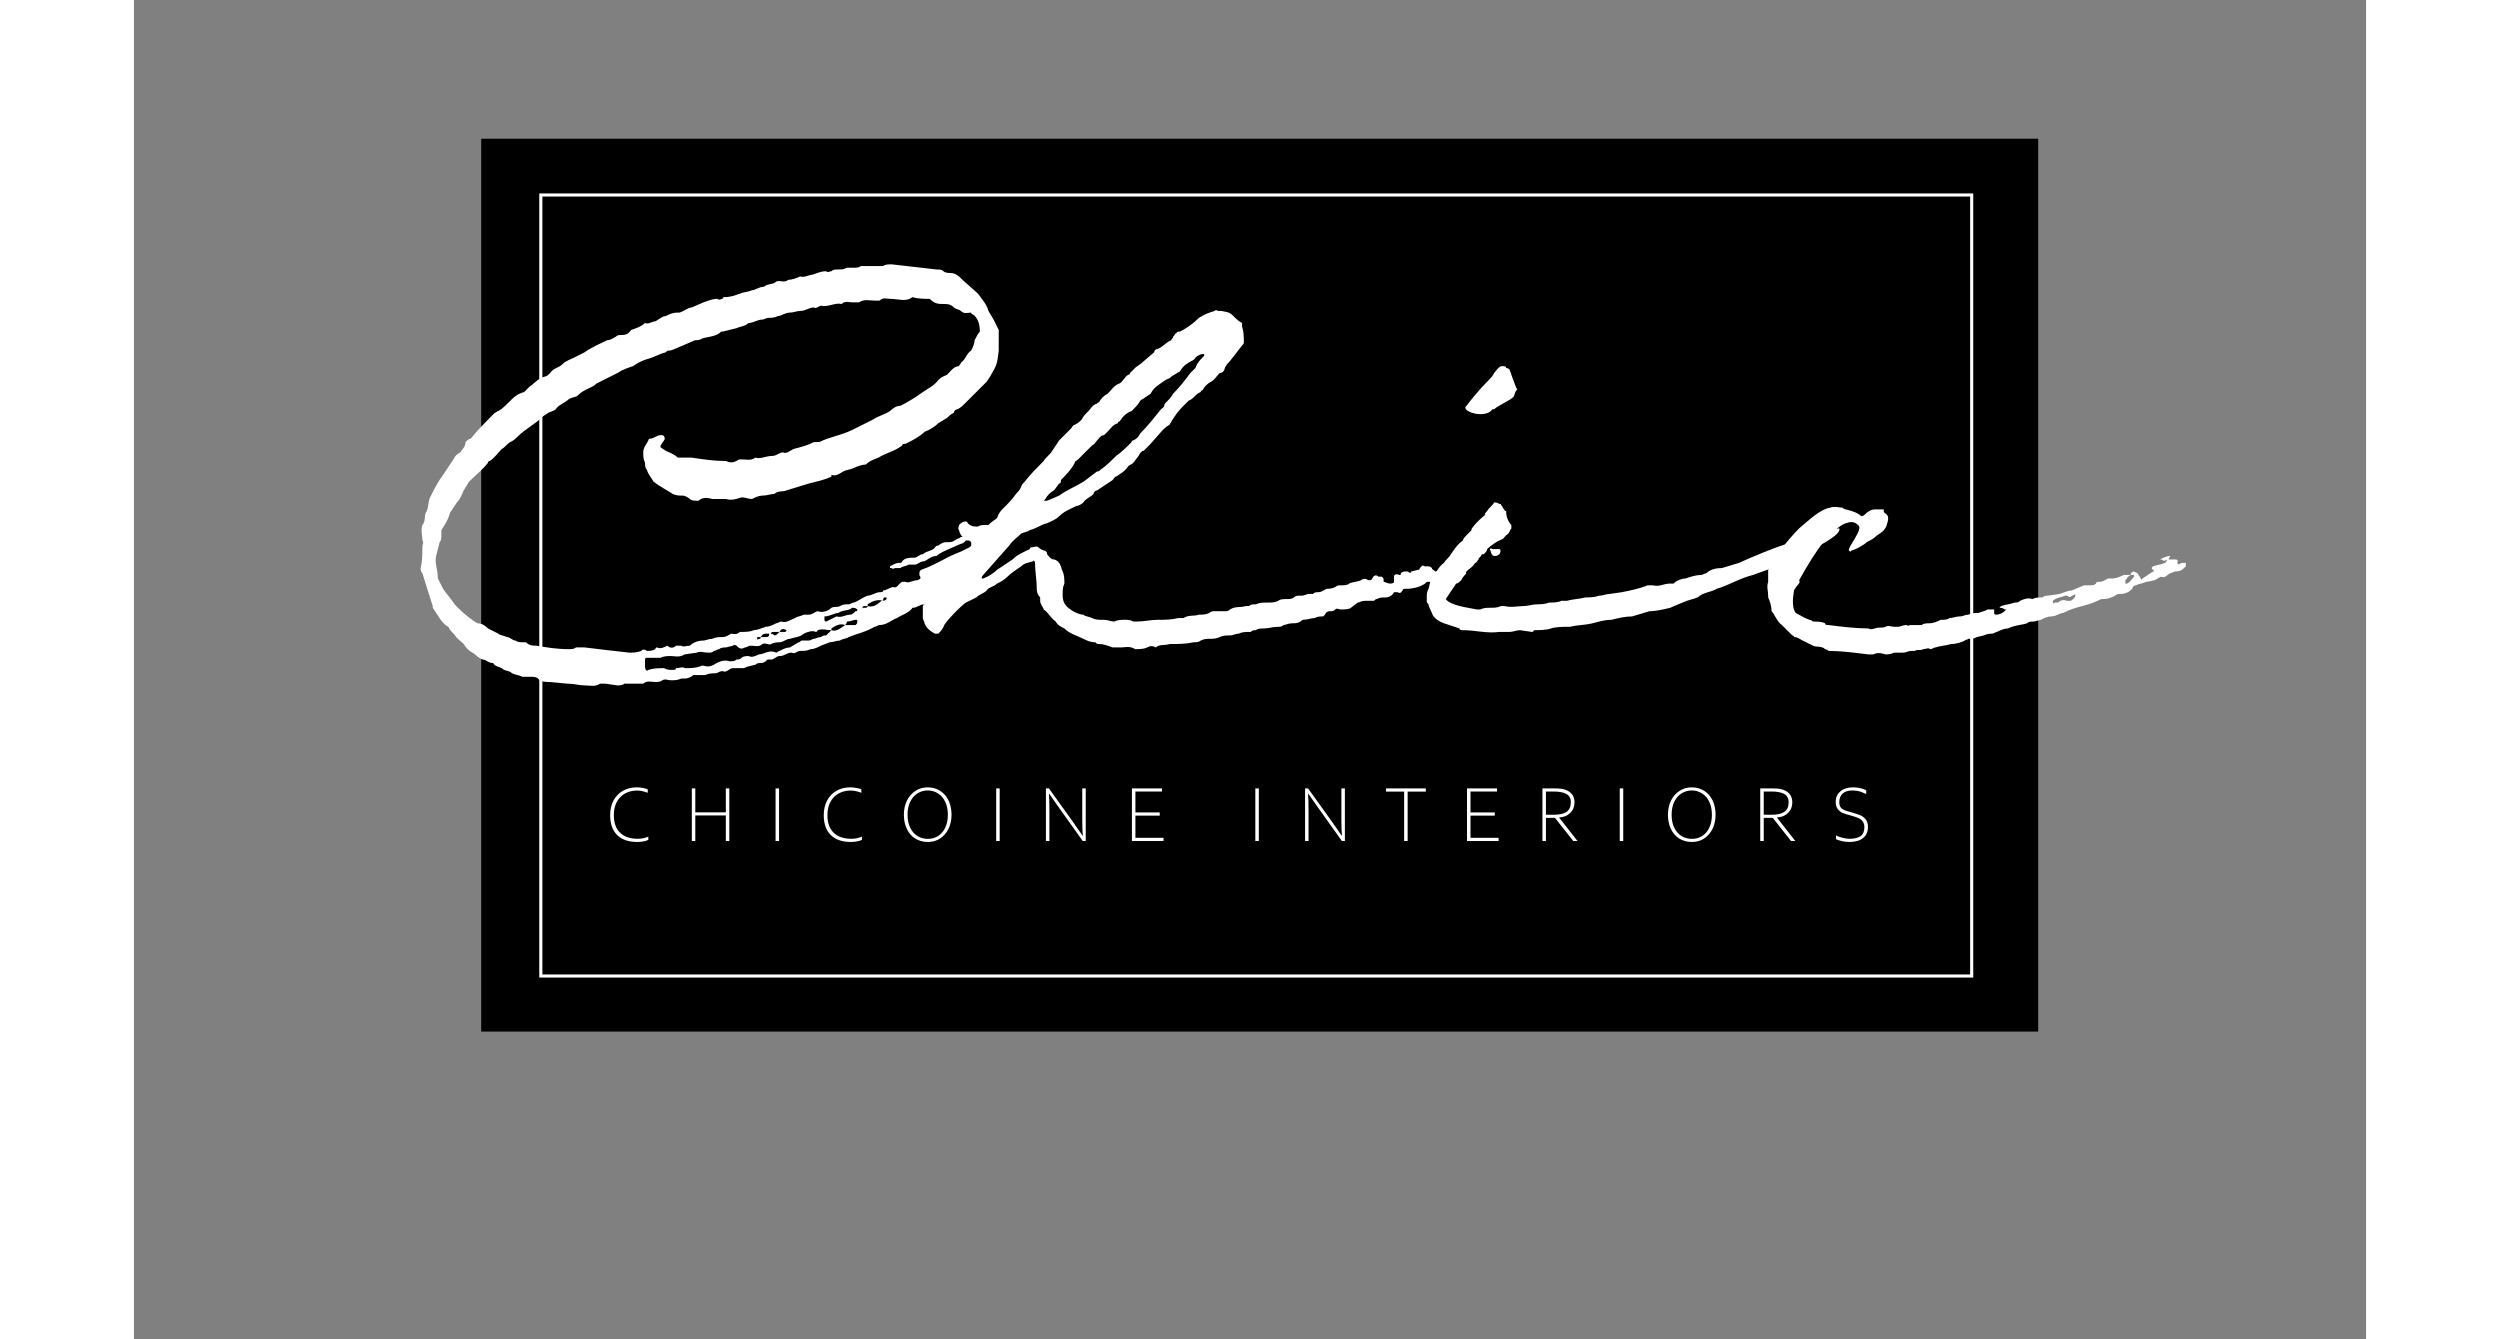 <?xml version="1.0" encoding="UTF-8"?>
<svg xmlns="http://www.w3.org/2000/svg" xmlns:xlink="http://www.w3.org/1999/xlink" width="280px" height="150px" viewBox="0 0 360 216" version="1.1">
<rect x="0" y="0" width="360" height="216" fill="#808080" stroke="none"/>
<defs>
<g>
<symbol overflow="visible" id="glyph0-0">
<path style="stroke:none;" d=""/>
</symbol>
<symbol overflow="visible" id="glyph0-1">
<path style="stroke:none;" d="M 102.422 -15.594 C 101.594 -15.031 100.75 -14.469 99.922 -14.469 C 99.641 -14.469 99.359 -14.188 99.359 -14.188 C 98.812 -13.641 98.25 -13.359 97.688 -13.078 C 97.141 -12.797 96.578 -12.797 96.031 -12.25 L 93.516 -10.859 C 92.969 -10.578 92.406 -10.297 91.844 -10.016 L 89.906 -9.188 C 88.234 -8.344 86.844 -7.516 85.172 -6.953 C 84.891 -6.688 84.891 -6.688 84.891 -6.125 C 85.172 -5.562 85.172 -5.562 84.609 -5.281 C 83.781 -5.281 83.219 -4.734 82.672 -5.016 L 82.109 -5.016 C 81.547 -4.734 81.266 -3.891 80.719 -4.172 C 80.156 -4.172 79.609 -3.625 79.047 -3.625 C 79.047 -3.344 78.766 -3.344 78.484 -3.344 C 77.938 -3.344 77.094 -2.781 76.547 -2.781 C 75.703 -2.5 75.156 -1.953 74.312 -1.672 C 74.031 -1.672 73.766 -1.391 73.484 -1.391 C 72.922 -1.391 72.641 -1.391 72.094 -1.109 C 71.531 -0.828 71.25 -1.109 70.703 -0.828 C 70.141 -0.281 69.312 0 68.469 -0.281 C 68.188 -0.281 67.641 0.281 67.078 0.281 L 66.25 0.281 C 65.688 0.562 65.125 0.562 64.859 0.828 C 64.016 1.109 63.453 1.672 62.625 1.391 C 62.344 1.391 62.062 1.672 61.797 1.672 C 61.234 1.953 60.672 2.234 60.125 2.234 C 59.281 2.5 58.734 2.781 58.172 2.781 C 57.609 3.062 56.781 3.062 56.219 3.062 L 55.938 3.062 C 55.391 3.625 54.828 3.344 54.547 3.344 C 54 3.625 53.719 3.891 53.156 3.891 C 52.609 3.891 52.047 3.891 51.484 4.172 C 50.938 4.172 50.375 4.453 50.094 4.453 C 49.266 4.453 48.438 4.734 47.875 5.281 C 47.312 5.281 46.766 5.562 46.484 5.281 C 46.203 5.281 46.203 5.281 45.922 5.281 L 45.641 5.281 C 45.375 5.562 44.812 5.844 44.25 5.281 C 43.703 5.562 43.141 5.844 42.578 5.562 C 42.578 5.562 42.312 5.562 42.312 5.844 C 41.75 6.125 41.469 6.125 40.922 6.125 C 40.641 5.844 40.078 5.844 40.078 6.125 C 39.25 6.406 38.688 6.406 38.125 6.406 C 35.625 6.125 33.125 5.844 30.891 5.562 L 29.5 5.562 C 29.219 5.844 28.672 5.844 28.391 5.844 C 26.438 5.844 24.766 5.562 23.109 5.281 C 22.547 5.281 21.984 5.281 21.438 4.734 L 20.875 4.734 C 20.594 4.734 20.047 4.734 19.766 4.453 C 19.203 4.453 18.922 3.891 18.375 3.891 C 17.812 3.625 17.25 3.625 16.984 3.344 L 15.312 2.5 C 15.031 2.234 14.469 1.672 13.641 1.672 C 12.531 1.109 10.297 -0.828 9.734 -1.672 C 9.188 -2.5 8.625 -3.062 8.078 -3.891 L 7.234 -5.562 C 7.234 -6.953 6.688 -8.078 6.953 -9.188 L 7.516 -11.406 C 7.797 -11.688 7.797 -12.25 7.797 -12.531 L 7.797 -13.359 C 8.344 -14.188 8.906 -15.031 9.188 -16.141 L 10.297 -17.812 C 10.859 -18.375 11.141 -19.203 11.406 -19.766 L 12.25 -21.156 C 13.359 -22.266 14.469 -23.109 15.312 -24.219 C 15.312 -24.5 15.594 -24.5 15.594 -24.5 C 16.422 -25.047 16.984 -25.891 17.531 -26.438 C 18.094 -26.719 18.375 -27.281 18.922 -27.562 C 19.484 -27.828 19.766 -28.109 20.047 -28.391 C 21.438 -29.781 22.828 -30.344 24.219 -31.734 L 25.047 -32.281 C 25.609 -32.562 26.156 -32.562 26.438 -33.125 C 27 -33.672 27.828 -33.953 28.391 -34.516 C 28.953 -34.797 29.5 -34.797 29.781 -35.062 C 30.891 -36.188 32.016 -36.188 32.844 -37.016 L 36.188 -38.688 C 37.016 -39.25 37.859 -39.516 38.688 -39.797 C 39.516 -40.359 40.078 -40.641 40.922 -40.922 C 42.031 -41.188 42.859 -41.75 43.984 -42.031 C 44.25 -42.312 44.25 -42.312 44.531 -42.312 C 45.094 -42.312 45.922 -42.859 46.766 -43.141 L 48.703 -43.984 C 48.984 -43.984 49.547 -43.984 49.828 -44.25 C 50.656 -44.531 51.766 -44.531 52.609 -45.094 C 52.891 -45.375 52.891 -45.375 53.156 -45.375 L 55.391 -45.922 C 55.938 -46.203 56.781 -46.203 57.344 -46.766 C 58.172 -46.766 58.734 -47.312 59.562 -47.312 C 59.844 -47.312 60.125 -47.594 60.672 -47.594 C 60.953 -47.594 61.516 -47.594 62.062 -47.875 C 62.625 -47.875 63.188 -48.438 64.016 -48.438 C 64.578 -48.438 65.125 -48.703 65.688 -48.703 C 66.516 -48.703 67.078 -49.266 67.906 -49.266 C 68.188 -48.984 68.75 -49.547 69.031 -49.547 C 70.141 -49.266 71.25 -50.094 72.359 -49.828 C 72.922 -50.375 73.484 -50.094 74.031 -50.094 L 75.156 -50.094 C 75.984 -50.656 76.812 -50.375 77.656 -50.375 L 78.484 -50.375 C 79.047 -50.938 79.609 -50.656 80.156 -50.656 C 81.547 -50.656 82.672 -50.094 83.781 -50.938 C 84.609 -50.656 85.734 -50.656 86.562 -50.656 C 87.391 -49.828 87.953 -49.828 88.781 -49.828 C 89.344 -49.828 89.906 -49.828 90.453 -49.266 C 90.734 -48.984 91.297 -48.984 91.578 -48.703 C 92.125 -48.156 92.688 -48.438 93.234 -48.438 C 93.234 -48.156 93.516 -48.156 93.516 -48.156 C 94.359 -47.594 94.641 -46.484 94.641 -45.375 C 94.359 -45.094 94.078 -44.531 93.797 -43.984 C 93.797 -43.422 93.516 -42.859 93.234 -42.312 C 92.406 -41.75 92.406 -40.922 91.578 -40.359 C 91.578 -40.078 91.297 -40.078 91.297 -39.797 C 90.453 -39.797 89.906 -38.969 89.344 -38.406 C 88.781 -38.125 88.516 -38.125 87.953 -37.578 C 87.391 -36.734 86.281 -36.188 85.453 -35.625 C 84.328 -34.797 82.938 -33.953 81.828 -33.406 C 81.266 -33.406 80.719 -33.125 80.156 -32.562 C 79.328 -32.016 78.219 -31.734 77.375 -31.172 L 74.031 -29.5 C 72.359 -28.672 70.422 -28.391 68.75 -27.562 C 68.469 -27.562 68.469 -27.562 68.188 -27.562 L 67.906 -27.562 C 66.797 -27 65.688 -26.719 64.578 -26.438 C 64.016 -26.156 63.453 -25.609 62.906 -25.891 C 62.344 -25.891 61.797 -25.328 61.234 -25.328 C 60.125 -25.328 59.281 -24.766 58.453 -25.047 C 57.609 -24.5 57.062 -24.766 56.219 -24.766 C 55.938 -24.766 55.672 -24.766 55.391 -24.5 C 54.828 -24.219 54.281 -24.219 53.719 -24.5 C 51.766 -24.5 50.094 -24.766 48.156 -25.047 L 45.922 -25.047 C 45.375 -25.609 44.531 -25.891 43.984 -26.156 L 43.141 -26.719 C 43.141 -26.719 43.141 -26.719 43.141 -27 L 43.703 -27.828 C 43.984 -28.109 43.703 -28.672 43.422 -28.672 L 43.141 -28.672 C 42.578 -28.672 42.031 -28.109 41.469 -28.109 C 41.469 -28.109 41.188 -28.109 41.188 -27.828 C 40.922 -27.281 40.359 -26.719 40.359 -25.891 C 40.359 -25.328 40.359 -24.766 40.641 -24.219 C 40.641 -23.938 40.641 -23.375 40.922 -23.109 C 41.188 -22.266 41.75 -21.703 42.031 -21.156 C 43.141 -20.312 44.25 -19.766 45.094 -19.203 C 45.641 -18.922 46.203 -18.922 46.766 -18.922 C 47.031 -18.922 47.594 -18.641 47.875 -18.375 C 48.156 -18.094 48.703 -18.094 49.266 -18.094 C 49.828 -18.641 50.656 -18.641 51.484 -18.375 L 53.719 -18.375 C 54.547 -18.094 55.391 -18.375 56.219 -18.641 C 56.781 -18.641 57.344 -18.375 57.891 -18.375 C 58.453 -18.641 59 -18.922 59.562 -18.922 C 60.391 -18.922 60.953 -19.203 61.516 -19.203 C 62.062 -19.766 62.906 -19.484 63.453 -19.766 L 67.078 -20.875 C 68.188 -21.156 69.578 -21.438 70.703 -21.984 L 70.703 -22.266 C 71.531 -21.984 72.094 -22.547 72.641 -22.828 C 73.203 -23.109 73.766 -23.109 74.312 -23.375 C 74.875 -23.656 75.703 -23.938 76.266 -23.938 C 77.094 -24.766 77.938 -24.766 78.766 -25.328 C 79.875 -25.891 81 -26.156 82.109 -27 C 82.109 -27.281 82.391 -27.281 82.672 -27.281 C 83.781 -27.828 84.891 -28.391 85.734 -29.219 C 86.562 -29.5 87.391 -30.062 87.953 -30.609 L 89.344 -31.453 C 89.625 -31.734 89.906 -32.016 90.453 -32.281 C 90.453 -32.562 90.734 -32.844 91.016 -32.844 C 91.578 -33.125 91.844 -33.406 92.125 -33.672 C 93.234 -34.797 94.641 -36.188 95.75 -37.297 L 96.297 -38.125 C 97.422 -40.078 97.422 -40.078 97.688 -42.312 C 97.688 -43.141 97.688 -43.984 97.688 -44.531 L 97.688 -45.641 C 97.422 -46.203 97.141 -46.766 96.859 -47.312 L 96.031 -48.703 C 95.75 -49.828 94.906 -50.656 94.359 -51.484 L 91.844 -53.719 C 91.297 -54.281 90.734 -54.828 89.906 -54.828 C 89.625 -54.828 89.062 -54.828 88.781 -55.109 C 88.516 -55.391 88.234 -55.391 87.672 -55.391 L 80.438 -56.219 C 79.875 -56.219 79.328 -56.219 79.047 -55.938 L 78.219 -55.938 C 77.656 -55.938 77.094 -55.938 76.547 -55.938 L 75.422 -55.938 C 75.156 -55.672 74.594 -55.672 74.312 -55.672 L 73.203 -55.672 C 72.641 -55.391 72.359 -55.391 71.812 -55.391 C 71.25 -55.391 70.969 -55.391 70.703 -55.109 C 70.422 -55.109 70.141 -54.828 69.859 -55.109 C 69.031 -55.109 68.469 -54.828 67.641 -54.547 C 67.078 -54.547 66.25 -54 65.688 -54.281 C 65.125 -54 64.297 -53.719 63.734 -53.719 C 63.188 -53.156 62.344 -53.719 61.797 -53.438 C 61.234 -52.891 60.391 -53.156 59.844 -52.609 C 59 -52.609 58.453 -52.047 57.891 -52.047 C 57.344 -51.766 56.5 -51.766 55.938 -51.484 C 55.109 -51.219 54.547 -50.938 53.438 -50.938 C 53.438 -50.938 53.156 -50.938 53.156 -50.656 C 52.891 -50.656 52.609 -50.375 52.328 -50.656 C 51.484 -50.656 50.938 -50.375 50.094 -50.094 L 48.156 -49.266 C 47.594 -49.266 47.031 -48.703 46.203 -48.438 L 45.922 -48.438 C 45.094 -48.438 44.531 -48.156 43.984 -47.875 C 43.422 -47.875 42.859 -47.312 42.312 -47.031 C 41.75 -47.031 41.188 -46.484 40.641 -46.766 C 40.078 -46.203 39.25 -45.922 38.406 -45.641 C 37.859 -44.812 37.297 -44.812 36.469 -44.812 C 36.188 -44.812 35.906 -44.531 35.906 -44.531 C 35.344 -44.25 35.062 -43.984 34.516 -43.984 C 33.406 -43.422 32.016 -42.859 30.891 -42.031 L 29.219 -41.188 C 28.672 -40.922 27.828 -40.641 27.281 -40.078 C 26.719 -39.516 25.891 -39.516 25.328 -38.688 C 25.047 -38.406 24.766 -38.125 24.5 -38.125 C 23.375 -37.859 22.828 -37.016 21.984 -36.469 L 21.156 -35.625 C 20.047 -35.344 19.484 -34.797 18.641 -33.953 C 18.094 -33.406 17.531 -32.844 16.984 -32.562 C 16.703 -32.562 16.703 -32.281 16.422 -32.281 C 15.031 -30.891 13.641 -29.5 12.531 -28.109 C 12.25 -28.109 11.969 -27.828 11.688 -27.562 C 11.688 -26.719 11.141 -26.438 10.859 -25.891 C 10.297 -25.609 10.016 -25.328 9.734 -24.766 L 8.078 -22.266 C 7.234 -21.156 6.688 -20.047 6.125 -18.922 C 5.562 -18.094 5.844 -16.984 5.281 -16.141 C 5.016 -15.594 5.281 -14.75 4.734 -14.188 C 4.453 -13.359 4.734 -12.531 4.734 -11.688 C 5.016 -11.406 4.734 -11.141 4.734 -10.578 C 4.734 -9.469 4.734 -8.344 4.453 -7.234 C 4.453 -6.953 4.453 -6.688 4.734 -6.406 C 5.281 -4.734 5.844 -2.781 6.406 -1.109 L 6.406 -0.828 C 7.234 0.281 7.797 1.672 8.906 2.234 C 9.188 2.781 9.469 3.062 10.016 3.625 C 10.297 4.172 10.859 4.453 11.406 5.016 C 11.688 5.562 12.25 6.125 12.797 6.406 C 13.359 6.688 13.641 7.234 14.469 7.516 C 15.031 7.516 15.312 8.078 16.141 8.078 C 16.422 8.625 16.984 8.625 17.531 8.906 C 18.094 9.469 18.641 9.188 19.203 9.734 C 19.766 10.016 20.312 10.016 20.875 10.297 L 22.266 10.297 C 22.547 10.297 23.109 10.297 23.375 10.578 C 23.938 11.141 24.5 11.141 25.328 11.141 L 28.109 11.406 C 29.219 11.406 30.062 11.688 30.891 11.688 C 31.734 11.688 32.562 11.969 33.406 11.406 C 33.672 11.406 33.953 11.406 34.234 11.406 L 36.188 11.688 C 36.469 11.688 37.016 11.688 37.297 11.406 C 37.578 11.406 38.125 11.406 38.688 11.406 L 40.359 11.406 C 40.922 10.859 41.75 11.141 42.312 11.141 C 42.578 11.141 43.141 11.141 43.422 10.859 C 43.984 10.578 44.25 10.859 44.812 10.859 C 45.375 10.859 45.922 10.859 46.484 10.578 L 47.031 10.578 C 47.594 10.578 48.156 10.297 48.438 10.016 C 48.984 10.016 49.547 10.016 50.094 10.016 L 50.375 10.016 C 50.938 9.734 51.484 9.734 52.047 9.734 C 52.328 9.734 52.891 9.188 53.438 9.469 C 54 9.469 54.281 8.906 54.828 8.906 C 55.391 8.906 55.672 8.906 56.219 8.906 L 56.5 8.906 C 56.781 8.906 57.062 8.625 57.344 8.625 L 58.453 8.344 C 58.734 8.078 59 8.078 59.281 8.078 C 59.844 8.078 60.125 7.797 60.391 7.516 L 60.953 7.516 C 61.516 7.516 61.797 6.953 62.344 6.953 C 63.188 6.953 63.453 6.406 64.297 6.406 C 64.859 6.688 65.125 6.125 65.688 6.125 C 66.25 6.125 66.797 6.125 67.359 5.844 C 67.906 5.844 68.469 5.562 69.031 5.281 L 70.422 4.734 C 70.969 4.734 71.531 4.453 72.094 4.453 C 72.359 4.172 73.203 4.172 73.484 3.891 C 74.875 3.344 76.266 3.062 77.656 2.234 C 77.938 2.234 78.219 1.953 78.484 1.953 C 79.609 1.953 80.438 1.109 81.266 0.828 C 82.109 0.281 83.219 0 83.781 -0.828 C 84.609 -0.828 84.891 -1.391 85.734 -1.391 C 86 -1.391 86 -1.391 86.281 -1.672 C 87.125 -2.234 87.953 -2.5 88.516 -3.062 C 89.062 -3.344 89.906 -3.344 90.188 -3.891 C 90.453 -4.172 90.734 -4.172 91.016 -4.172 C 91.297 -4.172 91.578 -4.453 91.844 -4.734 C 92.125 -5.016 92.406 -5.281 92.969 -5.562 C 93.797 -5.844 94.641 -6.953 95.188 -7.516 C 95.469 -7.797 95.469 -8.078 95.469 -8.344 L 95.469 -8.906 C 95.75 -8.906 96.031 -9.188 96.297 -9.188 C 96.578 -9.188 97.141 -9.469 97.422 -10.016 C 97.688 -10.578 98.25 -11.141 98.812 -11.141 C 99.094 -11.406 99.359 -11.688 99.641 -11.969 L 100.484 -13.078 C 100.75 -13.359 101.312 -13.641 101.594 -13.922 L 102.703 -15.031 C 102.703 -15.031 102.703 -15.312 102.703 -15.594 Z M 79.047 -1.953 L 78.766 -1.953 C 78.219 -1.391 77.375 -0.828 76.547 -1.109 C 76.547 -0.828 76.266 -0.828 75.984 -0.828 L 75.703 -0.828 C 75.703 -1.109 75.984 -1.109 75.984 -1.109 C 75.984 -1.109 76.266 -1.109 76.547 -1.109 L 76.547 -1.391 C 77.375 -1.953 78.219 -2.234 79.047 -1.953 C 79.047 -2.234 79.047 -2.5 79.328 -2.5 C 79.609 -2.5 79.609 -2.5 79.609 -2.234 C 79.328 -1.953 79.047 -1.953 79.047 -1.953 Z M 74.594 -0.281 C 74.312 0 74.031 0.281 73.766 0.281 C 72.922 0.281 72.359 0.828 71.531 0.562 L 69.859 1.391 C 69.859 1.391 69.578 1.391 69.578 1.109 L 69.578 0.562 C 70.422 0.562 71.25 0 71.812 0 C 72.641 -0.562 73.484 -0.281 74.031 -0.828 C 74.312 -0.828 74.594 -0.828 74.875 -0.562 C 74.875 -0.281 74.875 -0.281 74.594 -0.281 Z M 74.594 1.953 L 72.922 1.953 C 72.094 2.5 71.531 3.062 70.703 2.781 L 69.859 3.625 C 69.578 3.625 69.312 3.625 69.031 3.891 C 68.469 3.891 68.188 4.172 67.906 4.172 C 67.641 4.172 67.359 4.453 67.078 4.453 L 65.969 4.453 C 65.688 4.453 65.688 4.734 65.406 4.734 L 64.016 5.562 C 63.453 5.562 62.906 5.844 62.344 6.125 C 62.062 6.125 62.062 6.406 61.797 6.406 C 60.672 5.844 59.844 6.688 59 6.688 C 58.453 6.953 57.891 7.234 57.344 6.953 C 57.062 6.953 56.5 6.953 56.219 7.234 C 55.938 7.516 55.672 7.516 55.391 7.516 C 55.109 7.797 54.828 7.797 54.281 7.797 C 53.438 7.516 52.609 7.797 51.766 8.344 C 51.219 8.625 50.938 8.625 50.656 8.625 C 50.375 8.625 49.828 8.344 49.547 8.625 C 48.703 8.906 47.875 8.906 47.031 8.906 C 46.766 8.625 46.203 8.906 45.641 8.906 C 45.641 9.188 45.375 9.188 45.094 9.188 C 44.531 9.188 44.25 9.188 43.703 8.906 C 42.859 8.906 42.031 8.906 41.188 9.188 C 40.922 9.469 40.641 9.188 40.641 8.625 C 40.641 8.344 40.641 8.344 40.641 8.078 L 40.641 7.516 C 40.641 7.516 40.641 7.234 40.922 7.234 C 41.188 7.234 41.75 7.234 42.312 7.234 L 43.141 7.234 C 43.703 6.953 44.25 6.953 44.812 6.953 C 45.375 6.953 46.203 7.234 47.031 6.688 L 48.984 6.406 C 49.547 6.125 50.094 6.406 50.938 6.406 C 51.219 6.406 51.484 6.406 51.766 6.125 C 52.047 6.125 52.328 5.844 52.609 5.844 C 52.891 5.562 53.438 5.562 53.719 5.562 L 54.828 5.281 C 55.109 5.016 55.391 5.281 55.391 5.281 C 55.938 5.844 56.219 5.844 56.781 5.562 C 57.062 5.562 57.344 5.281 57.609 5.281 C 58.453 5.281 59 5.562 59.562 5.016 C 60.125 4.734 60.672 5.281 60.953 5.016 C 61.516 4.734 62.062 4.734 62.344 4.734 C 62.906 4.734 63.453 4.172 64.016 4.172 C 64.859 3.891 65.688 3.891 66.25 3.344 C 66.797 3.062 67.641 2.781 68.188 3.062 C 68.188 3.062 68.469 3.062 68.469 2.781 C 69.312 2.5 69.859 2.781 70.703 2.781 L 70.703 2.5 C 71.531 1.953 72.094 1.672 72.922 1.953 C 73.203 1.672 73.203 1.391 73.203 1.391 C 73.766 1.391 74.312 1.109 74.594 1.109 C 74.875 1.109 74.875 1.109 74.875 1.391 C 74.875 1.672 74.875 1.672 74.594 1.953 Z M 58.734 3.891 L 59.281 3.891 C 59.562 3.625 59.562 3.344 60.125 3.344 C 60.391 3.344 60.391 3.344 60.672 3.344 L 60.953 3.344 C 60.953 3.062 61.234 3.062 61.516 3.062 L 62.344 3.062 C 62.625 2.5 62.906 2.5 63.453 2.781 C 63.453 2.781 63.453 3.062 63.188 3.062 L 62.344 3.062 C 62.062 3.344 61.797 3.625 61.516 3.625 C 61.234 3.344 60.953 3.344 60.672 3.344 C 60.672 3.891 60.391 3.891 60.125 3.891 L 59.281 3.891 C 59.281 4.172 59.281 4.172 59 4.172 C 58.734 4.453 58.734 4.172 58.734 4.172 Z M 58.734 3.891 "/>
</symbol>
<symbol overflow="visible" id="glyph0-2">
<path style="stroke:none;" d="M 87.125 -8.625 C 86.844 -8.625 86.562 -8.344 86.281 -8.344 C 85.734 -8.344 85.453 -8.078 84.891 -7.797 C 84.609 -7.516 84.062 -7.516 83.781 -7.234 C 83.5 -7.234 83.5 -6.953 83.781 -6.953 L 83.781 -6.688 C 83.781 -6.688 83.5 -6.406 83.5 -6.688 C 82.938 -6.688 82.391 -6.953 81.547 -6.688 L 81.266 -6.688 C 81 -6.953 80.719 -6.953 80.719 -7.234 C 80.719 -7.234 80.438 -7.516 80.156 -7.516 L 79.609 -7.516 C 79.328 -7.516 79.328 -7.797 79.047 -7.516 L 78.766 -7.234 C 78.766 -7.234 78.766 -6.953 78.484 -6.953 L 77.375 -6.688 C 77.375 -6.406 77.094 -6.406 76.812 -6.688 L 76.547 -6.688 C 76.266 -6.688 75.984 -6.688 75.703 -6.406 C 75.703 -6.125 75.703 -6.125 75.422 -6.125 C 74.875 -6.406 74.594 -6.125 74.594 -5.844 L 74.594 -5.016 C 74.594 -4.734 74.031 -4.734 74.031 -4.734 C 73.484 -4.734 73.203 -5.016 72.922 -5.016 L 72.922 -5.281 C 72.922 -5.562 72.922 -5.562 72.641 -5.844 L 72.094 -5.844 C 71.812 -6.125 71.531 -6.125 71.25 -5.844 C 70.969 -5.281 70.969 -5.281 70.422 -5.281 C 70.141 -5.562 69.578 -5.562 69.312 -5.281 C 68.75 -5.016 67.906 -5.016 67.359 -4.734 C 67.078 -4.453 66.516 -4.453 65.969 -4.453 C 65.688 -4.453 65.406 -4.453 65.125 -4.172 C 64.578 -3.891 64.016 -3.891 63.734 -3.891 C 63.188 -3.625 62.906 -3.344 62.344 -3.344 C 62.062 -3.344 61.797 -3.344 61.516 -3.062 L 60.672 -3.062 C 60.125 -2.781 59.844 -2.781 59.281 -2.781 C 59 -2.781 58.734 -2.781 58.453 -2.5 C 58.172 -2.234 57.609 -2.234 57.344 -2.234 C 56.781 -2.234 56.219 -2.234 55.938 -1.953 C 55.391 -1.672 54.828 -1.672 54.281 -1.672 C 53.438 -1.672 52.891 -1.672 52.328 -1.391 C 51.766 -1.391 51.484 -1.391 51.219 -1.109 L 50.656 -1.109 C 49.828 -0.828 48.984 -1.109 48.156 -0.562 C 47.875 -0.281 47.594 -0.281 47.594 -0.281 L 45.641 -0.281 C 45.375 -0.281 45.094 -0.281 44.812 0 C 44.25 0.281 43.703 0.281 43.141 0.281 C 42.312 0.562 41.469 0.281 40.641 0.828 L 39.797 0.828 C 38.688 1.109 37.578 1.109 36.469 1.109 C 35.344 1.109 34.234 1.391 33.125 1.391 L 32.562 1.391 C 32.016 1.109 31.734 1.109 31.172 1.109 C 30.609 1.109 30.062 1.109 29.5 1.391 C 28.953 1.391 28.391 1.109 27.828 1.109 L 27.562 1.109 C 27 1.109 26.438 1.109 25.891 0.828 C 25.328 0.562 24.766 0.562 24.5 0.281 C 23.938 0.281 23.375 0 22.828 -0.281 C 21.984 -0.828 21.156 -1.391 21.156 -2.781 C 21.156 -3.625 21.156 -4.172 21.438 -4.734 C 21.438 -5.281 21.438 -6.125 21.156 -6.688 C 20.875 -7.234 20.875 -8.344 19.766 -8.625 C 19.203 -8.625 18.922 -9.188 18.641 -9.469 C 18.641 -9.734 18.641 -9.734 18.375 -10.016 C 18.094 -10.016 17.531 -10.297 17.25 -10.578 C 16.984 -10.859 16.422 -10.578 16.141 -10.578 C 16.141 -10.578 15.859 -10.578 15.859 -10.297 C 14.75 -9.734 13.922 -9.469 13.078 -8.625 L 10.578 -6.953 C 10.016 -6.406 9.188 -5.844 8.344 -5.562 L 8.078 -5.562 C 8.078 -5.844 8.344 -6.125 8.344 -6.125 L 12.531 -10.859 C 13.078 -11.688 13.922 -12.25 14.469 -12.797 C 15.031 -13.078 15.594 -13.078 15.859 -13.359 C 16.984 -13.641 17.531 -14.188 18.641 -14.469 C 19.203 -14.75 20.047 -15.031 20.594 -15.594 C 21.438 -16.422 22.266 -16.703 23.375 -17.25 C 23.656 -17.25 24.219 -17.531 24.5 -17.812 C 24.766 -18.375 25.609 -18.641 26.156 -19.203 C 26.156 -19.484 26.438 -19.766 26.719 -19.766 L 29.219 -21.438 C 29.5 -21.703 29.5 -21.984 29.781 -21.984 C 30.609 -22.547 31.172 -22.828 31.734 -23.656 C 32.016 -23.938 32.281 -23.938 32.562 -24.219 L 33.406 -25.328 C 33.672 -25.891 33.953 -26.156 34.234 -26.156 C 34.516 -26.438 35.062 -27 35.344 -27.281 L 37.297 -29.5 C 37.578 -29.781 37.859 -30.062 38.406 -30.344 C 38.406 -30.609 38.688 -30.609 38.688 -30.891 L 39.25 -31.734 C 39.797 -32.562 40.359 -33.125 40.922 -33.672 L 41.469 -34.234 C 42.312 -34.516 42.578 -35.344 43.422 -35.625 C 43.422 -35.625 43.422 -35.906 43.703 -35.906 C 43.984 -36.469 44.531 -37.016 45.094 -37.297 C 45.641 -37.578 45.922 -38.125 46.484 -38.688 C 47.031 -38.688 47.312 -39.25 47.312 -39.516 C 47.594 -40.078 47.875 -40.359 48.156 -40.641 L 50.094 -43.141 C 50.375 -43.422 50.375 -43.422 50.375 -43.703 C 50.375 -44.531 50.375 -45.375 50.094 -46.203 L 50.094 -46.766 C 49.547 -47.031 49.266 -47.312 48.984 -47.594 C 48.156 -48.438 48.156 -48.438 46.766 -48.703 L 46.203 -48.703 C 46.203 -48.703 45.922 -48.984 45.641 -48.703 C 44.812 -48.438 43.984 -48.156 43.141 -47.594 C 42.312 -46.766 41.188 -45.922 40.078 -45.375 C 39.797 -45.375 39.516 -45.375 39.516 -45.094 C 39.25 -45.094 39.25 -44.812 38.969 -44.531 C 38.969 -44.25 38.688 -44.25 38.688 -43.984 C 37.859 -43.703 37.297 -42.859 36.469 -42.578 C 36.188 -42.578 35.906 -42.312 35.906 -42.031 L 33.953 -40.359 C 33.672 -40.078 33.125 -39.797 32.844 -39.516 L 32.016 -38.688 C 32.016 -38.688 32.016 -38.406 31.734 -38.406 C 31.172 -38.125 30.891 -37.297 30.344 -37.016 C 29.5 -36.734 29.219 -36.188 28.672 -35.625 L 28.391 -35.344 C 27.828 -35.062 27.281 -34.516 27 -33.953 C 26.719 -33.953 26.719 -33.672 26.438 -33.672 C 25.891 -33.406 25.609 -32.844 25.328 -32.562 C 24.766 -32.016 24.5 -31.734 24.219 -31.172 C 23.938 -30.891 23.656 -30.609 23.109 -30.344 C 22.828 -30.344 22.547 -29.781 22.547 -29.781 C 21.703 -28.953 21.156 -28.391 20.594 -27.828 L 19.484 -26.156 C 19.203 -25.609 18.375 -25.047 18.094 -24.5 C 16.984 -23.375 15.859 -22.266 15.031 -21.156 C 14.75 -20.875 14.469 -20.594 14.469 -20.312 C 14.188 -19.766 13.922 -19.484 13.641 -19.203 C 13.078 -18.375 12.25 -17.531 11.688 -16.984 C 11.141 -16.422 10.859 -16.141 10.578 -15.312 C 10.297 -15.031 9.734 -14.75 9.188 -14.188 L 8.906 -14.188 C 8.344 -14.188 7.797 -14.188 7.516 -13.922 C 6.953 -13.922 6.406 -13.922 5.844 -14.469 C 5.844 -14.75 5.562 -14.75 5.562 -14.75 C 5.016 -14.75 4.734 -14.469 4.453 -14.188 C 4.453 -13.922 4.172 -13.641 4.453 -13.359 C 4.453 -13.078 4.734 -12.531 5.016 -12.25 L 4.734 -12.25 C 4.734 -12.25 4.453 -11.969 4.172 -11.969 C 3.344 -11.406 3.344 -11.406 2.234 -11.406 C 1.953 -11.406 1.391 -11.141 1.109 -10.859 C 0.828 -10.859 0.828 -10.859 0.562 -10.578 C 0.281 -10.016 -0.828 -10.016 -1.391 -9.469 C -1.953 -9.469 -2.234 -8.906 -2.781 -8.906 C -3.625 -8.906 -4.172 -8.906 -4.734 -8.344 C -4.734 -8.078 -5.016 -8.078 -5.016 -8.078 C -5.844 -8.078 -6.125 -7.797 -6.688 -7.516 C -6.688 -7.516 -6.688 -7.234 -6.688 -7.234 L -6.406 -7.234 C -6.125 -6.953 -6.125 -7.234 -5.844 -7.234 L -5.016 -7.234 C -4.734 -7.516 -4.172 -7.516 -3.625 -7.797 L -2.5 -7.797 C -1.953 -8.078 -1.672 -8.344 -1.109 -8.344 C -0.562 -8.625 0 -9.188 0.828 -9.188 C 1.391 -9.734 2.234 -10.016 2.781 -10.297 L 4.734 -11.141 C 5.016 -11.141 5.281 -11.406 5.562 -11.688 L 5.844 -11.688 C 6.125 -11.688 6.125 -11.688 6.406 -11.406 L 6.406 -10.859 C 6.125 -10.578 6.125 -10.016 5.562 -9.469 L 3.625 -7.234 C 3.344 -6.406 2.781 -5.844 2.234 -5.281 C -0.562 -1.953 -1.109 -1.672 -1.391 -1.109 C -1.391 -1.109 -1.391 -0.828 -1.391 -0.562 L -1.391 0.828 C -1.391 1.109 -1.109 1.391 -1.109 1.672 C -0.828 2.5 0 3.062 0.562 3.344 L 1.109 3.344 C 1.391 3.062 1.672 2.781 1.953 2.234 C 1.953 1.672 5.016 -1.391 5.562 -1.672 L 7.234 -2.5 C 7.797 -3.062 8.344 -3.062 8.906 -3.625 C 9.188 -4.172 10.016 -4.172 10.578 -4.734 C 11.141 -5.016 11.688 -5.281 12.25 -5.844 C 12.797 -6.406 13.641 -6.953 14.469 -7.516 C 15.031 -8.078 15.594 -8.078 16.422 -8.344 C 16.422 -8.625 16.703 -8.344 16.703 -8.078 C 16.703 -6.688 16.984 -5.281 16.984 -3.891 C 16.984 -3.625 16.984 -3.062 17.531 -2.5 L 17.531 -1.953 C 17.531 -1.391 18.094 -0.828 18.094 -0.562 C 18.922 0 19.203 0.828 20.047 1.391 C 20.312 1.953 20.875 2.234 21.438 2.5 C 22.266 3.344 23.375 3.625 24.5 4.172 C 25.047 4.453 25.609 4.734 26.438 4.734 C 26.719 5.016 26.719 5.016 27 5.016 C 27.828 5.016 28.391 5.281 29.219 5.562 L 30.609 5.562 C 31.172 5.562 32.016 5.281 32.844 5.844 C 33.406 5.844 34.234 5.844 34.797 5.562 C 35.344 5.281 35.625 5.281 36.188 5.562 C 36.734 5.016 37.578 5.281 38.406 5.016 C 39.797 5.016 40.922 5.016 42.312 4.734 C 42.578 4.734 43.141 4.734 43.422 4.453 C 43.984 4.172 44.531 4.172 44.812 4.172 C 45.375 4.172 45.922 4.172 46.484 3.891 C 47.031 3.625 47.594 3.625 48.156 3.625 C 48.703 3.625 48.984 3.344 49.547 3.344 C 50.094 3.062 50.656 3.062 51.484 3.062 C 51.766 2.781 52.047 2.781 52.328 2.781 C 52.609 2.5 53.156 2.5 53.719 2.5 C 54.281 2.5 55.109 2.234 55.938 2.234 C 56.219 2.234 56.5 2.234 56.781 1.953 C 57.062 1.953 57.609 1.672 58.172 1.672 C 58.734 1.672 59.281 1.672 59.844 1.109 C 60.672 1.109 61.234 0.828 61.797 0.828 C 62.344 0.562 62.625 0.562 63.188 0.562 L 63.453 0.281 C 63.734 -0.281 64.016 -0.281 64.578 -0.281 C 64.859 -0.281 65.125 -0.562 65.125 -0.562 C 65.406 -0.828 65.688 -0.562 65.969 -0.562 C 66.516 -0.562 67.359 -0.562 67.641 -0.828 L 68.75 -1.672 C 69.031 -1.672 69.312 -1.953 69.859 -1.953 L 71.25 -1.953 C 71.531 -1.953 71.531 -2.234 71.812 -2.234 C 72.359 -2.5 72.641 -2.5 73.203 -2.5 C 73.766 -2.5 74.312 -2.781 74.594 -3.344 L 75.156 -3.344 C 75.703 -3.062 75.703 -3.344 75.984 -3.625 C 75.984 -3.891 76.266 -3.891 76.547 -3.891 C 77.656 -3.891 78.766 -4.172 79.609 -4.734 C 79.875 -5.016 79.875 -5.016 80.156 -5.016 C 80.719 -5.016 81.266 -5.016 81.828 -5.281 C 82.109 -5.562 82.672 -5.562 83.219 -5.844 L 84.328 -6.125 C 84.891 -6.406 85.172 -6.688 85.734 -6.688 C 86 -6.953 86.562 -6.953 86.844 -7.234 C 87.391 -7.516 87.391 -8.078 87.391 -8.344 C 87.391 -8.625 87.125 -8.625 87.125 -8.625 Z M 18.375 -18.375 C 18.641 -18.922 19.203 -19.484 19.766 -19.766 L 20.594 -20.875 C 20.875 -20.875 20.875 -21.156 20.875 -21.438 C 21.703 -22.266 22.547 -23.109 23.109 -24.219 C 23.109 -24.5 23.375 -24.5 23.656 -24.766 C 23.938 -25.047 24.5 -25.609 24.766 -25.891 L 25.891 -27 C 26.438 -27.281 26.438 -27.562 26.719 -27.828 C 27 -28.109 27.281 -28.672 27.828 -28.672 L 28.391 -29.219 C 28.953 -29.781 29.219 -30.344 30.062 -30.609 C 30.062 -30.609 30.062 -30.891 30.344 -30.891 C 30.891 -31.734 31.453 -32.281 32.281 -32.562 C 32.844 -33.125 33.406 -33.672 33.672 -34.234 C 33.953 -34.516 34.234 -34.516 34.516 -34.797 L 35.344 -35.344 C 35.625 -35.906 35.906 -36.188 36.188 -36.469 C 37.016 -37.016 37.578 -37.578 38.406 -37.859 C 38.406 -37.859 38.688 -38.125 38.688 -38.125 L 40.078 -38.969 C 40.359 -39.516 40.922 -40.078 41.469 -40.359 C 41.75 -40.641 42.312 -40.641 42.578 -41.188 C 42.859 -41.469 43.422 -41.75 43.703 -41.75 C 43.984 -41.75 43.984 -41.75 43.984 -41.75 L 43.984 -41.469 C 43.422 -40.922 42.859 -40.359 42.578 -39.516 L 41.75 -38.688 C 40.922 -37.578 40.078 -36.469 38.969 -35.344 C 38.688 -34.797 38.125 -34.234 37.578 -33.672 C 37.578 -33.125 37.297 -33.125 37.016 -32.844 C 35.906 -31.453 34.797 -30.062 33.672 -28.953 C 33.406 -28.391 33.125 -28.109 32.562 -27.828 C 32.281 -27.828 32.281 -27.562 32.281 -27.562 C 31.453 -26.719 30.609 -25.891 29.781 -25.328 C 28.953 -24.5 28.109 -23.656 27.281 -23.109 C 27 -22.828 27 -22.828 26.719 -22.828 L 24.5 -21.156 C 23.109 -20.312 21.703 -19.766 20.594 -18.922 L 18.641 -18.094 C 18.375 -18.094 18.375 -18.094 18.094 -18.094 Z M 91.578 -10.297 L 90.453 -10.297 C 90.188 -10.578 89.906 -10.297 90.188 -10.016 C 90.188 -9.734 90.453 -9.188 90.734 -9.188 L 91.016 -9.188 C 91.297 -9.188 91.578 -9.469 91.578 -9.469 C 91.844 -9.734 91.844 -10.297 91.578 -10.297 Z M 91.578 -10.297 "/>
</symbol>
<symbol overflow="visible" id="glyph0-3">
<path style="stroke:none;" d="M 7.797 -32.844 L 8.078 -32.844 C 8.625 -33.406 10.578 -34.234 11.141 -34.797 C 11.406 -35.062 11.406 -35.625 11.688 -35.906 C 11.688 -35.906 11.969 -36.188 11.688 -36.188 L 10.859 -38.406 C 10.859 -38.688 10.578 -38.969 10.578 -39.25 C 10.578 -39.25 10.297 -39.516 10.016 -39.516 C 10.016 -39.797 9.734 -39.797 9.469 -39.797 L 9.188 -39.797 C 8.625 -39.516 8.344 -38.969 8.078 -38.688 C 7.797 -38.125 7.516 -37.859 6.953 -37.297 C 5.844 -36.188 4.453 -34.516 3.625 -33.406 C 2.5 -32.562 6.688 -31.172 7.797 -32.844 Z M 63.734 -13.641 C 62.625 -13.641 59.562 -11.406 58.734 -11.141 C 58.172 -10.859 57.344 -10.578 56.781 -10.297 L 56.5 -10.297 C 56.219 -10.297 55.938 -10.297 55.938 -10.297 L 55.938 -10.578 C 56.219 -10.859 56.219 -10.859 55.938 -10.859 C 55.672 -10.859 55.672 -11.141 55.391 -11.141 C 54 -10.859 48.703 -8.625 47.594 -8.078 L 44.812 -7.234 C 43.703 -7.234 42.859 -6.953 42.312 -6.406 C 42.031 -6.406 41.75 -6.125 41.469 -6.125 C 40.641 -6.125 39.797 -5.844 38.969 -5.562 C 38.406 -5.562 37.578 -5.281 37.016 -4.734 L 36.469 -4.734 C 35.344 -4.734 34.797 -4.172 33.672 -4.453 L 32.844 -4.453 C 31.453 -3.891 30.062 -3.625 28.672 -3.344 L 26.719 -3.062 C 26.156 -3.062 25.609 -2.781 25.047 -2.781 C 24.219 -2.5 23.375 -2.5 22.828 -2.5 C 21.703 -2.234 20.875 -2.234 19.766 -1.953 L 18.922 -1.953 C 18.375 -1.672 17.531 -1.672 16.984 -1.672 C 16.141 -1.391 15.594 -1.391 15.031 -1.391 C 14.188 -1.391 13.641 -1.109 12.797 -1.109 C 11.969 -1.109 10.859 -0.828 9.734 -1.109 L 9.188 -1.109 C 8.078 -0.562 6.953 -1.109 5.844 -0.562 L 5.281 -0.562 C 4.172 -0.828 1.109 -1.109 0.281 -2.234 L 1.953 -4.734 C 2.234 -4.734 2.5 -5.016 2.781 -5.281 C 3.062 -5.844 3.344 -6.125 3.625 -6.406 C 3.344 -6.406 3.625 -6.688 3.891 -6.953 C 4.172 -7.234 4.734 -7.516 5.016 -8.078 C 5.281 -8.078 5.281 -8.344 5.562 -8.625 C 5.562 -8.906 5.844 -8.906 6.125 -9.469 L 6.406 -9.469 C 6.688 -9.734 6.953 -10.016 6.953 -10.297 C 6.953 -10.297 7.797 -11.141 8.906 -11.688 C 9.734 -11.969 9.469 -11.969 10.016 -12.531 C 10.578 -12.797 10.578 -13.359 10.859 -13.641 L 10.859 -14.188 C 10.297 -14.75 10.016 -15.594 10.016 -16.422 C 9.734 -16.422 9.734 -16.703 9.469 -16.984 C 9.469 -17.25 9.188 -17.25 9.188 -17.531 C 8.906 -17.531 8.625 -17.812 8.344 -17.812 L 8.078 -17.812 C 7.797 -17.25 7.234 -16.984 6.953 -16.422 C 6.688 -16.141 6.406 -15.859 6.688 -15.859 C 5.281 -14.75 4.172 -13.359 4.453 -13.359 L 3.891 -12.797 C 3.344 -12.25 3.062 -11.969 3.062 -11.688 C 2.234 -11.141 1.672 -10.297 1.109 -9.469 C 0.828 -8.906 0.281 -8.625 0 -8.078 C -0.828 -7.516 -1.109 -6.688 -1.672 -6.125 C -2.234 -5.562 -2.234 -4.734 -2.5 -3.891 C -2.781 -3.344 -2.781 -3.062 -2.781 -2.5 L -2.781 -1.953 C -2.781 -1.672 -2.781 -1.672 -2.5 -1.391 C -2.5 -1.109 -2.234 -0.562 -1.953 0 C -1.672 1.109 0 1.672 0 1.672 L 2.5 2.5 C 2.5 2.781 2.781 2.781 3.062 2.781 C 5.016 2.781 6.953 3.344 8.906 3.062 C 9.188 3.062 9.469 3.062 9.734 3.062 L 10.578 3.062 C 11.141 3.062 11.688 2.781 12.25 2.781 L 14.188 3.062 C 14.188 3.062 14.469 3.062 14.469 2.781 C 15.312 2.781 16.422 2.781 17.25 2.5 C 18.094 2.234 19.203 2.234 20.312 2.234 C 21.438 1.953 22.828 1.953 23.938 1.672 C 25.047 1.391 25.891 1.109 27 1.109 C 28.109 0.828 29.219 0.562 30.344 0.562 L 33.125 -0.281 C 34.234 -0.281 35.344 -0.562 36.469 -0.828 C 37.859 -1.391 38.969 -1.953 40.078 -2.234 C 40.359 -2.234 40.641 -2.5 40.922 -2.5 C 41.75 -3.344 43.141 -3.344 43.984 -3.891 C 45.922 -4.453 47.594 -5.562 49.828 -6.125 C 54.547 -7.797 55.109 -8.078 55.672 -8.344 C 56.219 -8.906 57.062 -9.188 57.609 -9.469 C 59 -10.016 64.297 -12.531 63.734 -13.641 Z M 63.734 -13.641 "/>
</symbol>
<symbol overflow="visible" id="glyph0-4">
<path style="stroke:none;" d="M 60.953 -8.625 C 61.234 -8.344 61.516 -8.344 61.797 -8.625 C 61.797 -8.344 61.797 -8.344 61.516 -8.078 C 60.953 -7.797 60.391 -7.797 59.562 -7.516 C 59.281 -7.234 59.281 -7.234 59.562 -6.953 C 59.844 -6.688 59.844 -6.688 59.562 -6.688 L 57.891 -5.562 C 57.609 -5.281 57.609 -5.281 57.609 -5.562 L 57.062 -6.406 L 56.5 -6.688 C 56.219 -6.688 55.938 -6.406 55.938 -6.125 C 56.219 -6.125 56.219 -6.125 56.5 -6.125 L 56.5 -5.844 C 56.219 -5.562 55.938 -5.016 55.391 -4.734 L 55.109 -4.734 C 55.109 -5.016 55.109 -5.016 55.109 -5.281 L 55.391 -5.562 C 55.391 -5.844 55.672 -5.844 55.938 -6.125 L 54.828 -6.125 C 54.281 -5.844 53.719 -5.562 52.891 -5.562 L 52.328 -5.562 C 51.766 -5.281 51.484 -5.016 50.938 -5.016 C 50.656 -5.016 50.375 -5.016 50.375 -4.734 C 50.094 -4.453 49.828 -4.453 49.266 -4.453 C 48.984 -4.453 48.703 -4.453 48.438 -4.453 L 46.484 -3.625 C 45.922 -3.625 45.375 -3.344 44.531 -3.062 L 42.578 -2.781 C 42.312 -2.781 42.031 -2.781 41.75 -2.5 C 41.188 -2.5 40.641 -2.5 40.078 -2.234 C 39.516 -2.5 38.688 -2.234 38.125 -1.953 C 37.859 -1.672 37.578 -1.672 37.297 -1.672 C 36.469 -1.391 35.906 -1.391 35.062 -1.109 L 34.797 -0.828 C 35.062 -0.828 35.344 -0.828 35.625 -0.562 C 35.625 -0.562 35.625 -0.562 35.906 -0.562 L 35.625 -0.281 C 35.344 0 34.797 0.281 34.234 0.281 C 34.234 0.281 33.953 0.281 33.953 0 L 33.953 -0.562 L 32.844 -0.562 C 32.562 -0.281 32.016 -0.281 31.453 0 C 30.891 0 30.344 0 29.781 0.281 C 29.219 0.281 28.953 0.562 28.391 0.562 C 27.828 0.562 27.281 0.828 26.719 0.828 C 26.438 1.109 25.891 1.109 25.328 1.109 C 24.766 1.391 24.219 1.672 23.375 1.672 C 23.109 1.672 22.547 1.672 22.266 1.953 L 20.312 1.953 C 20.047 2.234 20.047 1.953 19.766 1.953 C 19.203 1.953 18.922 2.234 18.375 2.234 L 17.812 2.234 C 17.25 2.234 16.984 1.953 16.422 2.234 C 15.859 2.5 15.312 2.234 14.75 2.5 C 14.469 2.5 14.188 2.781 13.641 2.5 C 11.688 2.5 9.469 2.234 7.234 1.953 C 6.953 1.953 6.688 1.953 6.688 1.672 C 6.125 1.391 5.281 1.391 4.734 1.391 C 4.453 1.109 4.172 1.109 4.172 1.109 C 3.344 0.828 2.5 0.281 1.953 0 C 1.109 -1.109 1.672 -3.344 1.672 -3.625 C 2.234 -4.734 2.781 -4.734 2.5 -5.281 C 3.891 -7.797 5.281 -10.016 6.406 -11.406 C 7.797 -13.078 9.188 -14.188 10.016 -14.469 C 10.859 -14.75 11.406 -14.75 11.969 -14.188 C 13.078 -13.641 10.016 -10.297 10.578 -10.016 C 10.578 -10.016 10.859 -9.734 10.859 -10.016 C 11.688 -10.297 12.25 -10.578 13.078 -11.141 C 13.641 -11.688 14.188 -11.688 14.75 -12.25 C 15.312 -12.797 16.422 -13.078 16.703 -14.469 C 17.25 -16.141 16.141 -15.859 16.141 -16.422 C 16.141 -16.422 16.141 -16.703 16.141 -16.703 L 14.75 -16.703 C 14.188 -16.703 13.641 -16.422 13.078 -15.859 C 13.078 -15.859 12.797 -15.594 12.531 -15.594 C 11.969 -16.141 11.141 -16.422 10.016 -16.703 C 10.016 -16.703 9.734 -16.703 9.469 -16.984 C 8.906 -16.984 8.344 -17.25 7.516 -16.984 C 5.844 -16.703 4.172 -15.031 2.5 -13.641 C 0.281 -11.406 -1.391 -8.906 -1.391 -8.906 C -1.953 -8.344 -1.953 -7.516 -2.5 -6.953 C -2.5 -6.406 -2.5 -5.844 -2.5 -5.562 L -2.5 -5.016 C -2.781 -4.172 -2.5 -3.625 -2.5 -2.781 L -2.5 -2.5 C -2.234 -1.953 -1.953 -1.109 -1.953 -0.281 C -1.391 0.281 -1.109 1.391 -0.281 1.953 L 1.391 3.625 C 1.391 3.625 1.672 3.625 1.672 3.891 C 2.234 3.891 2.5 4.172 3.062 4.453 L 4.734 5.281 C 5.281 5.562 6.125 5.281 6.688 5.844 C 6.688 5.844 6.953 5.844 7.234 6.125 C 9.188 6.125 11.406 6.406 13.641 6.688 L 14.469 6.688 C 15.031 6.406 15.594 6.406 16.422 6.688 C 16.703 6.688 17.25 6.688 17.812 6.406 L 19.203 6.406 C 19.766 6.406 20.047 6.125 20.594 6.125 L 21.156 6.125 C 21.438 5.844 21.984 6.125 22.547 5.844 C 22.828 5.844 23.375 5.562 23.656 5.844 C 23.938 5.844 24.219 5.562 24.5 5.562 C 25.328 5.281 26.156 5.281 27 5.016 C 27.828 5.016 28.672 4.734 29.219 4.453 C 29.5 4.172 29.5 4.453 29.781 4.172 C 30.344 4.172 30.609 4.172 31.172 3.891 L 32.281 3.625 C 32.844 3.344 33.406 3.344 33.672 3.344 C 34.516 3.062 35.344 2.5 36.188 2.5 C 37.297 1.953 38.406 1.953 39.25 1.672 C 39.516 1.391 39.797 1.391 40.359 1.391 L 41.469 1.109 C 42.031 0.828 42.578 0.562 43.141 0.562 C 43.984 0.562 44.531 0 45.094 0 C 46.203 -0.562 47.031 -0.828 48.156 -1.109 C 49.266 -1.391 50.094 -1.672 51.219 -2.234 L 51.484 -2.234 C 52.328 -2.234 52.891 -2.5 53.438 -2.781 C 53.719 -3.062 54 -3.062 54.281 -3.062 C 55.109 -3.062 55.672 -3.344 56.219 -3.891 C 56.219 -4.172 56.5 -4.453 56.781 -4.453 C 57.344 -4.734 57.891 -4.734 58.453 -5.016 C 59 -5.016 59.562 -5.281 59.844 -5.281 C 60.391 -5.562 60.672 -5.844 60.953 -5.844 C 61.516 -5.562 61.797 -6.125 62.344 -6.406 C 62.625 -6.406 62.906 -6.688 63.188 -6.688 C 64.016 -6.688 64.297 -6.953 64.859 -7.516 C 64.859 -7.516 64.859 -7.797 64.859 -8.078 L 64.297 -8.078 C 64.297 -8.078 64.016 -8.078 63.734 -7.797 L 63.453 -8.078 C 63.734 -8.625 63.453 -8.625 62.906 -8.625 C 62.625 -8.625 62.625 -8.625 62.344 -8.625 L 62.062 -8.625 L 62.344 -9.188 C 61.797 -9.188 61.234 -8.906 60.672 -8.625 Z M 47.031 -2.781 C 47.031 -2.5 46.484 -1.953 46.203 -1.953 L 45.641 -1.953 C 45.094 -2.234 44.531 -1.953 44.25 -1.672 L 43.703 -1.672 C 43.703 -1.391 43.422 -1.672 43.422 -1.672 L 43.422 -1.953 C 43.984 -2.5 44.812 -2.5 45.375 -2.781 L 45.641 -2.781 C 46.203 -2.5 46.203 -2.5 46.484 -2.781 C 46.484 -2.781 46.766 -2.781 47.031 -3.062 Z M 47.031 -2.781 "/>
</symbol>
<symbol overflow="visible" id="glyph1-0">
<path style="stroke:none;" d="M 5.922 -8.312 L 5.922 0 L 0 0 L 0 -8.312 Z M 5.344 -0.578 L 5.344 -7.719 L 0.578 -7.719 L 0.578 -0.578 Z M 2.594 -3 C 2.594 -3.508 2.664 -3.852 2.812 -4.031 L 3.281 -4.531 C 3.508 -4.77 3.641 -4.914 3.672 -4.969 C 3.711 -5.02 3.75 -5.094 3.781 -5.188 C 3.809 -5.289 3.828 -5.383 3.828 -5.469 C 3.828 -5.727 3.738 -5.957 3.562 -6.156 C 3.395 -6.363 3.195 -6.469 2.969 -6.469 C 2.707 -6.469 2.492 -6.379 2.328 -6.203 C 2.16 -6.023 2.051 -5.754 2 -5.391 L 1.422 -5.453 C 1.473 -6.012 1.645 -6.422 1.938 -6.672 C 2.227 -6.918 2.582 -7.047 3 -7.047 C 3.414 -7.047 3.758 -6.898 4.031 -6.609 C 4.301 -6.328 4.438 -5.961 4.438 -5.516 C 4.438 -5.223 4.367 -4.977 4.234 -4.781 C 4.109 -4.582 3.934 -4.379 3.719 -4.172 C 3.488 -3.953 3.34 -3.793 3.281 -3.703 C 3.219 -3.617 3.176 -3.488 3.156 -3.312 C 3.145 -3.145 3.141 -2.941 3.141 -2.703 L 2.609 -2.703 Z M 2.891 -2.141 C 3.004 -2.141 3.098 -2.098 3.172 -2.016 C 3.254 -1.941 3.297 -1.848 3.297 -1.734 C 3.297 -1.617 3.254 -1.52 3.172 -1.438 C 3.098 -1.363 3.004 -1.328 2.891 -1.328 C 2.766 -1.328 2.66 -1.363 2.578 -1.438 C 2.504 -1.52 2.469 -1.617 2.469 -1.734 C 2.469 -1.848 2.504 -1.941 2.578 -2.016 C 2.66 -2.098 2.766 -2.141 2.891 -2.141 Z M 2.891 -2.141 "/>
</symbol>
<symbol overflow="visible" id="glyph1-1">
<path style="stroke:none;" d="M 0.875 -4.172 C 0.875 -5.055 1.051 -5.836 1.406 -6.516 C 1.77 -7.199 2.273 -7.727 2.922 -8.094 C 3.566 -8.465 4.312 -8.656 5.156 -8.656 C 5.508 -8.656 5.859 -8.617 6.203 -8.547 C 6.543 -8.484 6.789 -8.41 6.938 -8.328 L 6.938 -7.781 C 6.289 -8.02 5.715 -8.141 5.219 -8.141 C 4.52 -8.141 3.883 -7.988 3.312 -7.688 C 2.75 -7.383 2.301 -6.934 1.969 -6.344 C 1.633 -5.75 1.469 -5.02 1.469 -4.156 C 1.469 -2.938 1.801 -1.996 2.469 -1.344 C 3.133 -0.688 4.094 -0.359 5.344 -0.359 C 5.926 -0.359 6.488 -0.473 7.031 -0.703 L 7.031 -0.188 C 6.82 -0.07 6.555 0.008 6.234 0.062 C 5.922 0.121 5.598 0.156 5.266 0.156 C 3.848 0.156 2.758 -0.219 2 -0.969 C 1.25 -1.715 0.875 -2.785 0.875 -4.172 Z M 0.875 -4.172 "/>
</symbol>
<symbol overflow="visible" id="glyph1-2">
<path style="stroke:none;" d="M 1.125 -8.484 L 1.688 -8.484 L 1.688 -4.625 L 6.609 -4.625 L 6.609 -8.484 L 7.172 -8.484 L 7.172 0 L 6.609 0 L 6.609 -4.125 L 1.688 -4.125 L 1.688 0 L 1.125 0 Z M 1.125 -8.484 "/>
</symbol>
<symbol overflow="visible" id="glyph1-3">
<path style="stroke:none;" d="M 1.125 -8.484 L 1.688 -8.484 L 1.688 0 L 1.125 0 Z M 1.125 -8.484 "/>
</symbol>
<symbol overflow="visible" id="glyph1-4">
<path style="stroke:none;" d="M 0.875 -4.234 C 0.875 -5.074 1.035 -5.832 1.359 -6.5 C 1.691 -7.176 2.148 -7.703 2.734 -8.078 C 3.316 -8.461 3.977 -8.656 4.719 -8.656 C 5.488 -8.656 6.164 -8.461 6.75 -8.078 C 7.332 -7.703 7.781 -7.18 8.094 -6.516 C 8.402 -5.848 8.562 -5.086 8.562 -4.234 C 8.562 -3.398 8.398 -2.648 8.078 -1.984 C 7.754 -1.316 7.301 -0.789 6.719 -0.406 C 6.133 -0.031 5.477 0.156 4.75 0.156 C 3.969 0.156 3.277 -0.031 2.688 -0.406 C 2.102 -0.777 1.652 -1.301 1.344 -1.969 C 1.031 -2.633 0.875 -3.391 0.875 -4.234 Z M 7.969 -4.234 C 7.969 -5.043 7.82 -5.75 7.531 -6.344 C 7.25 -6.934 6.855 -7.383 6.359 -7.688 C 5.867 -7.996 5.32 -8.156 4.719 -8.156 C 4.125 -8.156 3.574 -7.996 3.078 -7.688 C 2.586 -7.383 2.195 -6.934 1.906 -6.344 C 1.613 -5.75 1.469 -5.043 1.469 -4.234 C 1.469 -3.422 1.613 -2.715 1.906 -2.125 C 2.195 -1.539 2.586 -1.098 3.078 -0.797 C 3.574 -0.492 4.133 -0.344 4.75 -0.344 C 5.34 -0.344 5.883 -0.492 6.375 -0.797 C 6.863 -1.098 7.25 -1.539 7.531 -2.125 C 7.82 -2.715 7.969 -3.422 7.969 -4.234 Z M 7.969 -4.234 "/>
</symbol>
<symbol overflow="visible" id="glyph1-5">
<path style="stroke:none;" d="M 1.609 -8.484 L 5.438 -3.156 L 7.031 -0.859 L 7.078 -0.859 C 7.016 -1.387 6.984 -2.266 6.984 -3.484 L 6.984 -8.484 L 7.547 -8.484 L 7.547 0 L 7.062 0 L 3.219 -5.391 L 1.641 -7.641 L 1.609 -7.641 C 1.66 -7.109 1.688 -6.117 1.688 -4.672 L 1.688 0 L 1.125 0 L 1.125 -8.484 Z M 1.609 -8.484 "/>
</symbol>
<symbol overflow="visible" id="glyph1-6">
<path style="stroke:none;" d="M 1.125 -8.484 L 5.969 -8.484 L 5.969 -7.984 L 1.688 -7.984 L 1.688 -4.609 L 5.609 -4.609 L 5.609 -4.094 L 1.688 -4.094 L 1.688 -0.516 L 6.219 -0.516 L 6.219 0 L 1.125 0 Z M 1.125 -8.484 "/>
</symbol>
<symbol overflow="visible" id="glyph1-7">
<path style="stroke:none;" d=""/>
</symbol>
<symbol overflow="visible" id="glyph1-8">
<path style="stroke:none;" d="M 3.234 -7.969 L 0.312 -7.969 L 0.312 -8.484 L 6.734 -8.484 L 6.734 -7.969 L 3.797 -7.969 L 3.797 0 L 3.234 0 Z M 3.234 -7.969 "/>
</symbol>
<symbol overflow="visible" id="glyph1-9">
<path style="stroke:none;" d="M 2.984 -8.484 C 3.512 -8.484 3.93 -8.461 4.234 -8.422 C 5.605 -8.16 6.297 -7.43 6.297 -6.234 C 6.297 -5.547 6.066 -4.977 5.609 -4.531 C 5.16 -4.082 4.566 -3.836 3.828 -3.797 L 3.828 -3.766 L 6.781 0 L 6.094 0 L 3.141 -3.734 L 1.688 -3.734 L 1.688 0 L 1.125 0 L 1.125 -8.484 Z M 5.703 -6.25 C 5.703 -6.883 5.461 -7.332 4.984 -7.594 C 4.504 -7.852 3.816 -7.984 2.922 -7.984 L 1.688 -7.984 L 1.688 -4.234 L 2.953 -4.234 C 3.867 -4.234 4.555 -4.391 5.016 -4.703 C 5.473 -5.023 5.703 -5.539 5.703 -6.25 Z M 5.703 -6.25 "/>
</symbol>
<symbol overflow="visible" id="glyph1-10">
<path style="stroke:none;" d="M 0.875 -0.297 L 0.875 -0.906 C 1.082 -0.781 1.422 -0.652 1.891 -0.531 C 2.355 -0.414 2.742 -0.359 3.047 -0.359 C 3.816 -0.359 4.41 -0.5 4.828 -0.781 C 5.242 -1.07 5.453 -1.555 5.453 -2.234 C 5.453 -2.574 5.379 -2.859 5.234 -3.078 C 5.098 -3.305 4.902 -3.488 4.656 -3.625 C 4.414 -3.758 3.977 -3.914 3.344 -4.094 C 2.789 -4.227 2.348 -4.363 2.016 -4.5 C 1.68 -4.633 1.398 -4.848 1.172 -5.141 C 0.941 -5.43 0.828 -5.82 0.828 -6.312 C 0.828 -7.02 1.082 -7.586 1.594 -8.016 C 2.102 -8.441 2.77 -8.656 3.594 -8.656 C 4.133 -8.656 4.664 -8.574 5.188 -8.422 C 5.395 -8.348 5.582 -8.27 5.75 -8.188 L 5.75 -7.578 C 5.488 -7.691 5.262 -7.785 5.078 -7.859 C 4.898 -7.941 4.68 -8.008 4.422 -8.062 C 4.16 -8.113 3.871 -8.145 3.562 -8.156 C 2.832 -8.156 2.289 -7.98 1.938 -7.641 C 1.582 -7.305 1.406 -6.855 1.406 -6.297 C 1.406 -5.93 1.477 -5.645 1.625 -5.438 C 1.777 -5.238 1.988 -5.082 2.25 -4.969 C 2.52 -4.863 2.914 -4.742 3.438 -4.609 C 4.02 -4.441 4.473 -4.289 4.797 -4.156 C 5.129 -4.02 5.414 -3.801 5.656 -3.5 C 5.902 -3.195 6.031 -2.785 6.031 -2.266 C 6.031 -1.504 5.77 -0.91 5.25 -0.484 C 4.727 -0.055 3.98 0.156 3.016 0.156 C 2.617 0.156 2.199 0.102 1.766 0 C 1.336 -0.102 1.039 -0.203 0.875 -0.297 Z M 0.875 -0.297 "/>
</symbol>
</g>
</defs>
<g id="surface1">
<path style=" stroke:none;fill-rule:nonzero;fill:rgb(0%,0%,0%);fill-opacity:1;" d="M 307.121 166.371 L 56.008 166.371 L 56.008 22.371 L 307.121 22.371 Z M 307.121 166.371 "/>
<g style="fill:rgb(100%,100%,100%);fill-opacity:1;">
  <use xlink:href="#glyph0-1" x="41.787" y="98.854"/>
</g>
<g style="fill:rgb(100%,100%,100%);fill-opacity:1;">
  <use xlink:href="#glyph0-2" x="128.627" y="98.854"/>
  <use xlink:href="#glyph0-3" x="211.292" y="98.854"/>
  <use xlink:href="#glyph0-4" x="266.068" y="98.854"/>
</g>
<g style="fill:rgb(100%,100%,100%);fill-opacity:1;">
  <use xlink:href="#glyph1-1" x="75.93" y="135.639"/>
  <use xlink:href="#glyph1-2" x="88.852" y="135.639"/>
  <use xlink:href="#glyph1-3" x="102.359" y="135.639"/>
  <use xlink:href="#glyph1-1" x="110.38" y="135.639"/>
  <use xlink:href="#glyph1-4" x="123.302" y="135.639"/>
  <use xlink:href="#glyph1-3" x="137.94" y="135.639"/>
  <use xlink:href="#glyph1-5" x="145.961" y="135.639"/>
  <use xlink:href="#glyph1-6" x="159.832" y="135.639"/>
  <use xlink:href="#glyph1-7" x="172" y="135.639"/>
  <use xlink:href="#glyph1-3" x="179.735" y="135.639"/>
  <use xlink:href="#glyph1-5" x="187.756" y="135.639"/>
  <use xlink:href="#glyph1-8" x="201.627" y="135.639"/>
  <use xlink:href="#glyph1-6" x="213.873" y="135.639"/>
  <use xlink:href="#glyph1-9" x="226.041" y="135.639"/>
  <use xlink:href="#glyph1-3" x="238.508" y="135.639"/>
  <use xlink:href="#glyph1-4" x="246.529" y="135.639"/>
  <use xlink:href="#glyph1-9" x="261.167" y="135.639"/>
  <use xlink:href="#glyph1-10" x="273.634" y="135.639"/>
</g>
<path style="fill:none;stroke-width:0.5;stroke-linecap:butt;stroke-linejoin:miter;stroke:rgb(100%,100%,100%);stroke-opacity:1;stroke-miterlimit:4;" d="M 296.395 58.59 L 65.625 58.59 L 65.625 184.551 L 296.395 184.551 Z M 296.395 58.59 " transform="matrix(1,0,0,-1,0,216)"/>
</g>
</svg>
